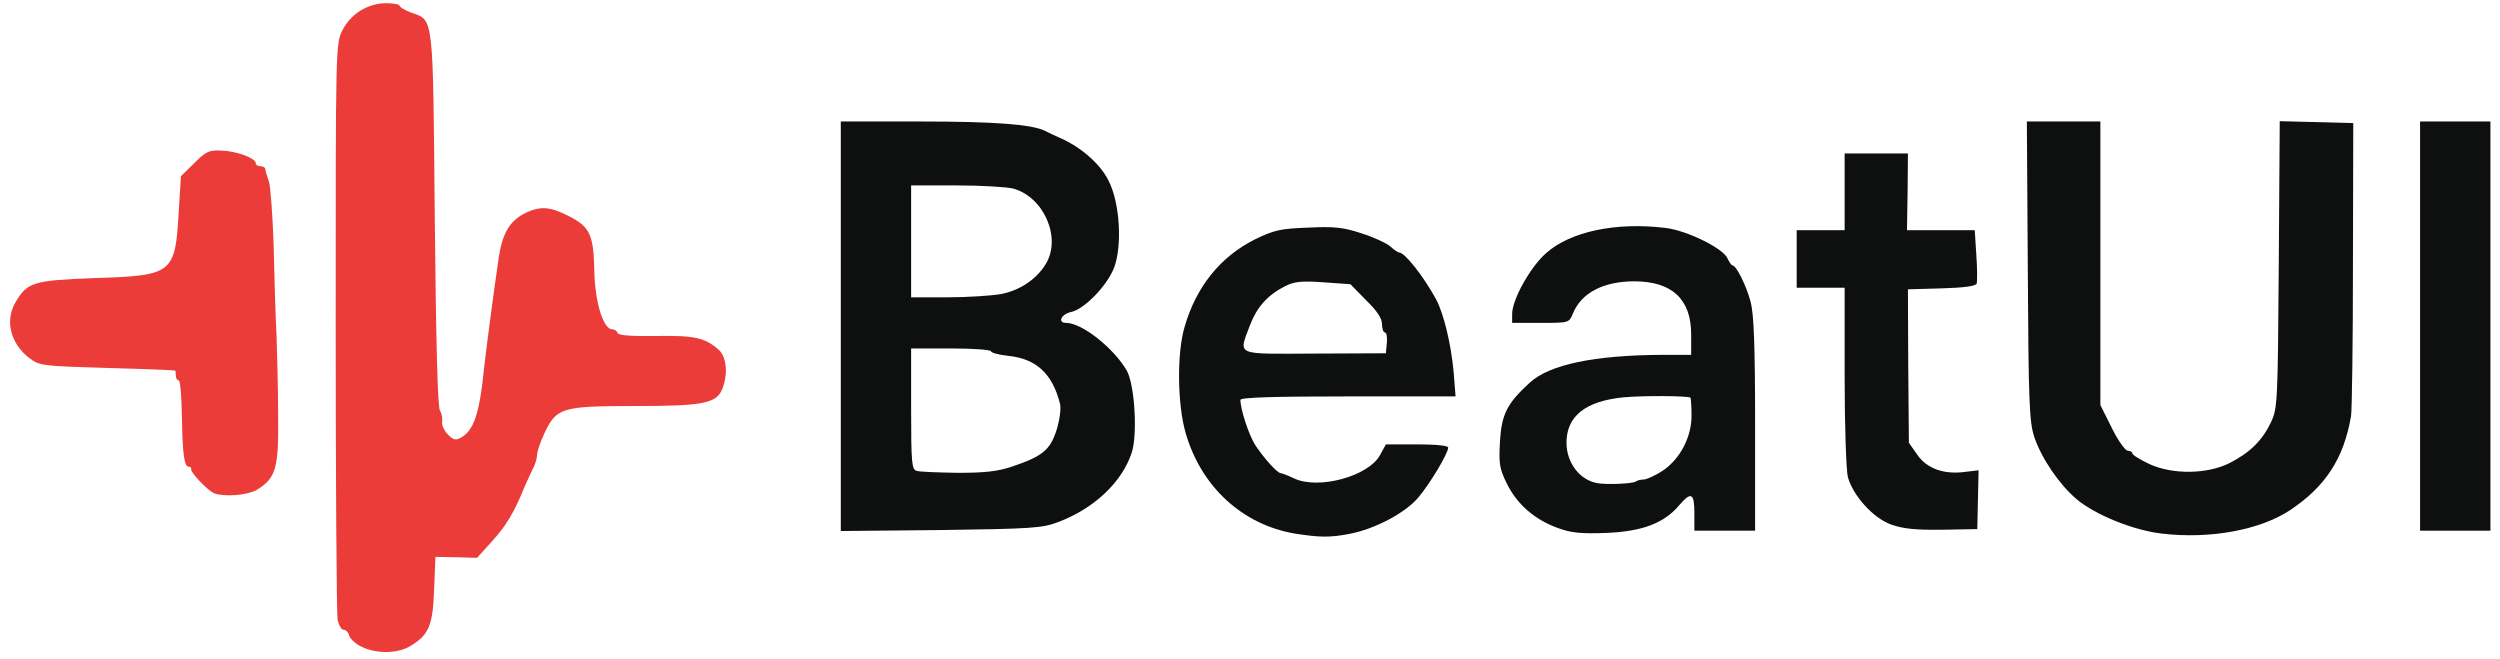 <svg
  xmlns="http://www.w3.org/2000/svg"
  width="782"
  height="206"
  viewBox="0 0 7820 2060"
>
  <g fill="rgb(14,16,15)" style="transform: none">
    <g style="transform: none">
      <path
        d="M 4050 1669 c -164 -28 -294 -147 -342 -317 -25 -89 -27 -246 -3 -328 36 -127 113 -222 222 -276 58 -28 78 -33 165 -36 82 -4 110 -1 167 18 38 12 79 31 90 41 11 10 24 19 28 19 17 0 75 73 115 146 24 45 47 140 55 228 l 6 76 -337 0 c -229 0 -336 3 -336 11 0 29 26 108 45 139 25 39 70 90 81 90 3 0 22 7 41 16 76 37 234 -6 270 -73 l 18 -33 97 0 c 60 0 98 4 98 10 0 18 -58 115 -95 158 -42 48 -135 97 -214 112 -62 12 -94 11 -171 -1 z  m 288 -596 c 2 -18 -1 -33 -6 -33 -5 0 -9 -12 -9 -26 0 -18 -16 -42 -50 -75 l -49 -50 -85 -6 c -69 -5 -91 -2 -119 12 -55 28 -88 65 -110 122 -36 97 -51 90 203 89 l 222 -1 3 -32 z "
      ></path>
      <path
        d="M 6762 1669 c -89 -10 -209 -59 -267 -108 -53 -45 -110 -128 -132 -195 -15 -45 -18 -108 -20 -518 l -3 -468 115 0 115 0 0 444 0 443 36 72 c 19 39 42 71 50 71 8 0 14 4 14 8 0 5 23 19 52 33 73 34 182 33 253 -3 64 -33 102 -71 129 -128 20 -43 21 -62 24 -493 l 3 -448 115 3 115 3 -1 442 c 0 243 -3 457 -6 475 -23 133 -80 220 -191 294 -94 62 -251 91 -401 73 z "
      ></path>
      <path
        d="M 4874 1652 c -73 -26 -128 -74 -160 -138 -24 -49 -26 -63 -22 -134 5 -84 22 -118 93 -183 62 -57 203 -86 413 -87 l 92 0 0 -64 c 0 -110 -60 -166 -178 -166 -96 0 -166 36 -192 101 -12 29 -13 29 -101 29 l -89 0 0 -28 c 0 -45 57 -147 106 -190 76 -68 220 -98 374 -79 67 8 178 63 193 94 6 13 13 23 16 23 12 0 43 62 57 114 10 38 14 134 14 384 l 0 332 -95 0 -95 0 0 -55 c 0 -63 -10 -68 -47 -25 -47 56 -114 82 -227 87 -80 3 -111 0 -152 -15 z  m 243 -146 c 4 -3 14 -6 24 -6 9 0 36 -12 59 -27 56 -37 93 -109 91 -177 0 -27 -2 -50 -3 -52 -7 -6 -149 -7 -211 -1 -118 12 -177 59 -177 142 0 62 41 116 95 126 29 6 115 2 122 -5 z "
      ></path>
      <path
        d="M 2630 1021 l 0 -641 248 0 c 231 0 350 9 390 29 9 5 31 15 47 22 66 29 126 81 152 133 36 69 44 203 18 273 -22 57 -94 131 -135 139 -31 7 -43 34 -15 34 50 0 150 80 190 150 24 44 34 198 15 256 -30 92 -118 175 -230 217 -50 19 -81 21 -367 25 l -313 3 0 -640 z  m 534 439 c 96 -32 121 -52 141 -115 10 -32 14 -67 11 -81 -24 -96 -75 -142 -163 -151 -29 -3 -53 -10 -53 -14 0 -5 -56 -9 -125 -9 l -125 0 0 189 c 0 172 2 190 18 194 9 3 67 5 127 6 84 0 124 -4 169 -19 z  m -34 -540 c 59 -11 112 -46 141 -94 50 -81 -5 -209 -101 -236 -19 -5 -99 -10 -177 -10 l -143 0 0 175 0 175 114 0 c 62 0 137 -5 166 -10 z "
      ></path>
      <path
        d="M 5916 1641 c -56 -20 -119 -89 -136 -149 -5 -21 -10 -157 -10 -314 l 0 -278 -75 0 -75 0 0 -90 0 -90 75 0 75 0 0 -120 0 -120 99 0 99 0 -1 120 -2 120 106 0 106 0 5 78 c 3 42 3 82 1 89 -3 8 -39 13 -110 15 l -105 3 1 240 2 240 26 37 c 30 44 84 63 150 54 l 42 -5 -2 92 -2 92 -110 2 c -83 1 -122 -3 -159 -16 z "
      ></path>
      <path
        d="M 7570 1020 l 0 -640 110 0 110 0 0 640 0 640 -110 0 -110 0 0 -640 z "
      ></path>
    </g>
  </g>
  <g fill="rgb(235,60,58)" style="transform: none">
    <g style="transform: none">
      <path
        d="M 1131 2023 c -19 -9 -36 -25 -39 -35 -2 -10 -10 -18 -17 -18 -7 0 -15 -14 -19 -31 -3 -17 -6 -430 -6 -917 0 -881 0 -885 21 -927 26 -52 80 -85 138 -85 22 0 41 4 41 8 0 4 16 14 35 21 73 26 69 -1 75 646 4 396 9 586 16 599 6 10 9 26 7 35 -2 9 5 26 17 39 17 18 25 20 40 12 42 -22 60 -76 74 -217 6 -55 29 -231 46 -347 12 -78 35 -116 84 -140 47 -22 76 -20 135 10 66 33 78 58 80 172 2 97 28 182 56 182 7 0 15 5 17 12 3 7 40 10 120 9 120 -2 153 5 196 43 24 21 30 74 12 121 -18 47 -59 55 -270 55 -231 0 -248 5 -285 81 -14 29 -25 61 -25 72 0 10 -6 31 -14 45 -7 15 -18 38 -24 52 -34 84 -58 123 -101 171 l -49 54 -65 -2 -65 -1 -4 101 c -4 113 -16 142 -73 177 -40 25 -107 26 -154 3 z "
      ></path>
      <path
        d="M 670 1543 c -19 -7 -75 -66 -72 -75 1 -5 -2 -8 -7 -8 -15 0 -20 -39 -22 -157 -1 -62 -5 -113 -10 -113 -5 0 -9 -7 -9 -15 0 -8 -1 -16 -2 -16 -2 -1 -97 -5 -213 -8 -202 -6 -211 -7 -242 -30 -61 -46 -79 -120 -43 -178 36 -60 55 -66 243 -73 248 -8 255 -13 266 -207 l 7 -112 42 -41 c 36 -36 46 -41 84 -39 47 1 108 24 108 39 0 6 7 10 15 10 8 0 15 4 15 9 0 5 5 22 11 38 5 15 12 106 15 203 2 96 6 222 9 280 2 58 5 171 5 252 2 164 -7 194 -68 231 -29 16 -99 22 -132 10 z "
      ></path>
    </g>
  </g>
</svg>
